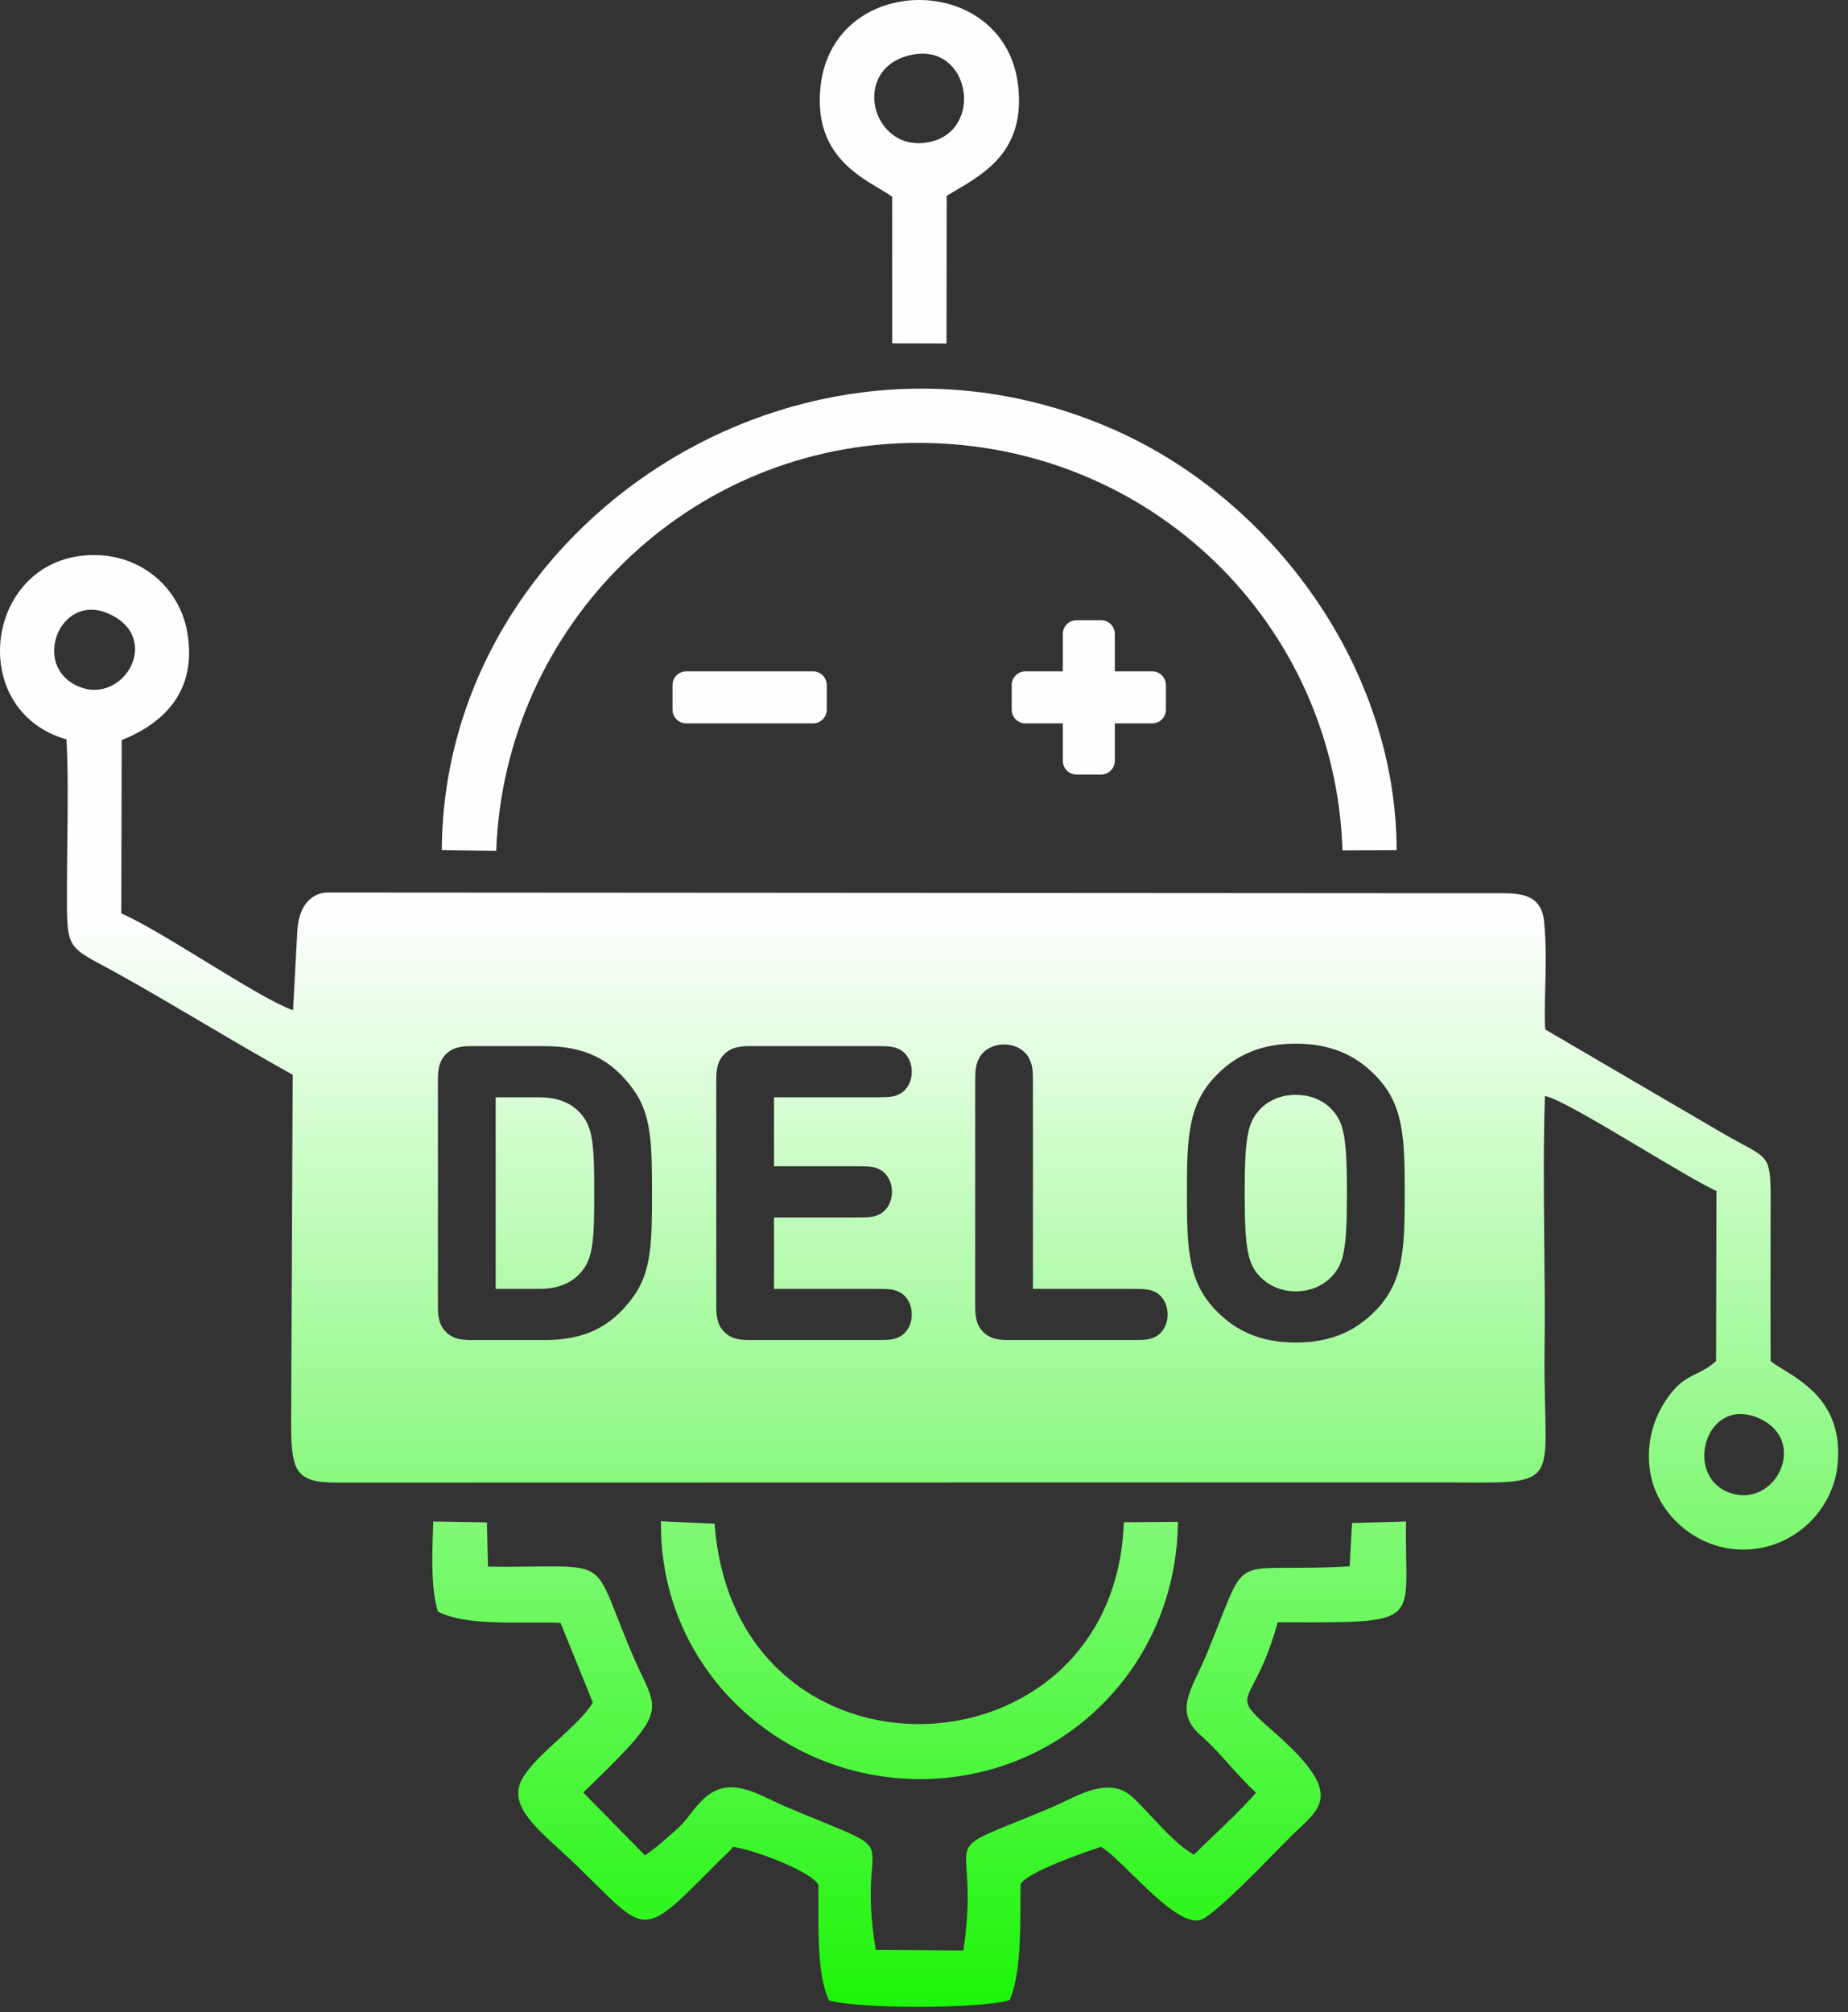 <svg width="90" height="98" viewBox="0 0 90 98" fill="none" xmlns="http://www.w3.org/2000/svg">
<rect x="0" y="0" width="90" height="98" fill="#333333" stroke="none"/>
<path fill-rule="evenodd" clip-rule="evenodd" d="M44.409 2.667C47.242 2.081 47.956 6.353 45.269 6.918C42.46 7.508 41.344 3.301 44.409 2.667ZM43.451 16.721L43.449 9.584V9.584C43.279 9.456 43.057 9.324 42.806 9.176C41.565 8.437 39.636 7.291 39.959 4.232C40.555 -1.416 48.941 -1.38 49.582 4.156C49.944 7.283 48.04 8.399 46.491 9.307L46.491 9.308L46.491 9.308L46.49 9.308C46.359 9.385 46.23 9.461 46.105 9.536L46.095 16.728L43.451 16.721ZM24.166 41.438L21.517 41.401H21.517C21.592 25.609 38.913 14.085 54.319 20.956C62.082 24.419 68.003 32.605 68.017 41.404L65.382 41.414C65.023 30.381 56.057 21.604 44.786 21.57C33.519 21.537 24.567 30.485 24.166 41.438ZM37.605 87.687C37.836 87.798 38.068 87.909 38.3 88.006L38.299 88.006C38.956 88.283 39.512 88.511 39.983 88.703C41.631 89.377 42.226 89.621 42.415 90.046C42.522 90.286 42.499 90.584 42.462 91.05C42.404 91.788 42.313 92.948 42.651 94.966L46.919 94.996C47.209 93.04 47.13 91.881 47.078 91.13C47.043 90.614 47.021 90.291 47.141 90.034C47.343 89.603 47.945 89.36 49.556 88.709L49.556 88.709L49.556 88.709C49.999 88.529 50.518 88.32 51.126 88.067C51.347 87.974 51.58 87.863 51.818 87.748L51.819 87.748L51.819 87.748C52.931 87.214 54.187 86.612 55.19 87.558C55.468 87.82 55.764 88.137 56.07 88.466C56.736 89.179 57.453 89.946 58.146 90.328C58.457 90.021 58.77 89.722 59.082 89.425C59.801 88.738 60.512 88.059 61.171 87.313C60.715 86.899 60.315 86.452 59.907 85.995C59.46 85.495 59.003 84.985 58.453 84.495C57.375 83.537 57.803 82.636 58.354 81.475C58.477 81.216 58.607 80.942 58.728 80.653C59.01 79.972 59.235 79.399 59.424 78.917C59.952 77.569 60.203 76.931 60.67 76.629C61.09 76.357 61.686 76.357 62.817 76.358C63.538 76.358 64.477 76.358 65.727 76.288L65.847 74.178L68.477 74.103C68.463 74.803 68.475 75.403 68.484 75.919V75.919V75.919C68.507 77.16 68.521 77.905 68.162 78.353C67.623 79.025 66.239 79.022 62.774 79.013L62.229 79.011C61.805 80.543 61.361 81.399 61.07 81.96C60.54 82.98 60.52 83.019 62.064 84.374C65.265 87.183 64.47 87.929 63.265 89.06C63.155 89.163 63.041 89.27 62.927 89.381C62.797 89.508 62.58 89.73 62.309 90.007L62.308 90.007L62.308 90.007C61.148 91.192 58.994 93.393 58.436 93.517C57.597 93.705 56.254 92.385 55.124 91.276C54.531 90.693 53.996 90.168 53.624 89.95C52.953 90.151 49.838 91.247 49.701 91.797C49.698 92.058 49.697 92.33 49.697 92.608V92.608V92.608V92.609C49.692 94.303 49.686 96.229 49.173 97.415C47.717 97.846 41.809 97.85 40.373 97.426C39.843 96.29 39.85 94.374 39.857 92.713C39.858 92.396 39.859 92.088 39.857 91.797C39.47 91.102 36.605 90.063 35.707 89.951C35.524 90.164 35.383 90.297 35.221 90.451C35.127 90.539 35.026 90.634 34.905 90.756L34.712 90.951C32.965 92.713 32.16 93.524 31.386 93.496C30.724 93.473 30.085 92.838 28.9 91.662C28.648 91.412 28.372 91.138 28.066 90.84C27.79 90.572 27.506 90.312 27.229 90.06L27.229 90.06C25.917 88.862 24.772 87.817 25.432 86.636C25.776 86.021 26.483 85.372 27.187 84.726L27.187 84.726C27.858 84.111 28.525 83.499 28.873 82.921L27.299 79.042C26.812 79.021 26.277 79.023 25.726 79.026C24.133 79.033 22.404 79.041 21.328 78.493C20.985 77.392 21.044 75.749 21.092 74.388L21.102 74.103L23.712 74.145L23.767 76.299C24.667 76.311 25.409 76.303 26.027 76.296H26.027H26.027H26.027H26.027H26.028H26.028C27.628 76.279 28.391 76.27 28.895 76.627C29.354 76.952 29.599 77.578 30.067 78.774L30.067 78.774C30.256 79.257 30.481 79.834 30.772 80.521C30.94 80.919 31.1 81.256 31.24 81.551L31.24 81.551C32.145 83.455 32.224 83.622 28.404 87.301L31.409 90.36C31.818 90.098 32.218 89.746 32.614 89.398L32.614 89.398L32.614 89.398C32.708 89.315 32.802 89.232 32.896 89.151C33.22 88.871 33.426 88.605 33.635 88.336C33.813 88.106 33.993 87.875 34.248 87.631C35.329 86.599 36.467 87.143 37.605 87.687ZM57.365 74.119L54.733 74.139C54.292 86.861 35.792 87.604 34.802 74.21L32.192 74.093C32.086 81.162 37.907 86.641 44.786 86.649C51.789 86.658 57.313 81.108 57.365 74.119L57.365 74.119ZM39.595 32.697H33.421C33.052 32.697 32.752 32.997 32.752 33.367V34.563C32.752 34.933 33.052 35.233 33.421 35.233H39.595C39.964 35.233 40.264 34.933 40.264 34.563V33.367C40.264 32.997 39.964 32.697 39.595 32.697ZM49.94 32.697H51.76V30.876C51.76 30.506 52.059 30.206 52.429 30.206H53.624C53.994 30.206 54.293 30.506 54.293 30.876V32.697H56.113C56.483 32.697 56.782 32.997 56.782 33.367V34.563C56.782 34.933 56.483 35.233 56.113 35.233H54.293V37.054C54.293 37.424 53.994 37.724 53.624 37.724H52.429C52.059 37.724 51.76 37.424 51.76 37.054V35.233H49.94C49.57 35.233 49.271 34.933 49.271 34.563V33.367C49.271 32.997 49.57 32.697 49.94 32.697ZM85.67 69.079C83.093 67.93 81.964 71.833 84.185 72.685C86.441 73.55 88.131 70.175 85.67 69.079ZM5.21 29.855C2.905 28.909 1.523 32.427 3.799 33.423C6.03 34.399 7.988 30.995 5.21 29.855ZM5.908 44.486L5.927 36.044L5.927 36.044C7.868 35.272 9.649 33.738 9.113 30.755C8.737 28.659 6.906 26.978 4.455 27.034C-0.719 27.153 -1.724 34.588 3.238 36.014C3.321 37.607 3.3 39.322 3.279 40.997C3.271 41.69 3.262 42.376 3.261 43.043C3.259 44.792 3.233 45.52 3.562 46.013C3.864 46.466 4.467 46.718 5.666 47.382C7.096 48.175 8.504 49.006 9.914 49.837C11.351 50.685 12.79 51.533 14.254 52.343L14.179 69.265C14.169 71.623 14.387 72.207 16.36 72.209L69.195 72.198C72.77 72.182 74.271 72.355 74.88 71.699C75.523 71.008 75.174 69.396 75.222 65.672C75.244 63.967 75.226 62.243 75.209 60.519C75.185 58.128 75.16 55.734 75.24 53.382C75.827 53.471 78.011 54.773 80.051 55.991C81.524 56.869 82.923 57.704 83.593 58.005L83.576 66.289C83.223 66.604 82.915 66.755 82.617 66.903C82.148 67.133 81.704 67.352 81.15 68.17C80.543 69.065 80.164 70.25 80.35 71.595C80.647 73.729 82.641 75.531 85.019 75.47C87.384 75.409 89.246 73.562 89.486 71.394C89.805 68.512 87.962 67.383 86.842 66.697C86.592 66.544 86.377 66.413 86.232 66.289C86.221 64.457 86.225 62.622 86.228 60.789C86.229 60.359 86.23 59.93 86.23 59.5C86.233 57.638 86.275 56.941 85.961 56.493C85.667 56.075 85.062 55.876 83.821 55.148L75.257 50.14C75.217 49.598 75.235 48.917 75.254 48.167C75.28 47.147 75.31 45.999 75.202 44.898C75.085 43.708 74.302 43.505 73.216 43.505L15.958 43.468C15.358 43.467 14.558 43.91 14.481 45.325L14.271 49.203C13.397 48.898 11.705 47.863 9.995 46.817C8.452 45.872 6.894 44.919 5.908 44.486ZM63.108 65.387C64.765 65.387 65.981 64.854 66.945 63.879C68.361 62.461 68.412 60.843 68.412 58.108C68.412 55.374 68.361 53.755 66.945 52.338C65.981 51.363 64.765 50.83 63.108 50.83C61.451 50.83 60.235 51.363 59.271 52.338C57.855 53.755 57.804 55.374 57.804 58.108C57.804 60.843 57.855 62.461 59.271 63.879C60.235 64.854 61.45 65.387 63.108 65.387ZM63.108 53.323C63.871 53.323 64.504 53.625 64.906 54.087C65.438 54.69 65.599 55.374 65.599 58.108C65.599 60.843 65.438 61.516 64.906 62.12C64.504 62.572 63.871 62.894 63.108 62.894C62.344 62.894 61.712 62.572 61.31 62.12C60.778 61.516 60.617 60.843 60.617 58.108C60.617 55.374 60.778 54.69 61.31 54.087C61.712 53.625 62.344 53.323 63.108 53.323ZM55.178 65.266H49.201C48.789 65.266 48.277 65.266 47.885 64.874C47.494 64.482 47.494 63.969 47.494 63.557V52.76C47.494 52.107 47.514 51.875 47.684 51.534C47.895 51.142 48.347 50.87 48.9 50.87C49.452 50.87 49.904 51.142 50.115 51.534C50.286 51.875 50.306 52.107 50.306 52.76V62.773H55.178C55.77 62.773 56.001 62.793 56.273 62.934C56.624 63.115 56.865 63.527 56.865 64.019C56.865 64.512 56.624 64.924 56.273 65.105C56.001 65.246 55.77 65.266 55.178 65.266ZM23.035 65.266H26.51C28.459 65.266 29.755 64.643 30.829 63.175C31.733 61.948 31.754 60.481 31.754 58.108C31.754 55.736 31.733 54.268 30.829 53.041C29.755 51.574 28.459 50.95 26.51 50.95H23.035C22.623 50.95 22.111 50.95 21.719 51.342C21.327 51.734 21.327 52.247 21.327 52.659V63.557C21.327 63.969 21.327 64.482 21.719 64.874C22.111 65.266 22.623 65.266 23.035 65.266H23.035ZM24.14 53.444H26.269C27.213 53.444 27.896 53.745 28.359 54.328C28.881 54.982 28.941 55.856 28.941 58.108C28.941 60.36 28.881 61.235 28.359 61.888C27.897 62.471 27.213 62.773 26.269 62.773H24.14V53.444V53.444ZM36.59 65.266H42.717C43.31 65.266 43.541 65.246 43.812 65.105C44.164 64.924 44.405 64.512 44.405 64.019C44.405 63.527 44.164 63.115 43.812 62.934C43.541 62.793 43.31 62.773 42.717 62.773H37.695V59.294H41.753C42.346 59.294 42.577 59.274 42.848 59.133C43.199 58.953 43.44 58.54 43.44 58.048C43.44 57.555 43.199 57.143 42.848 56.962C42.577 56.821 42.346 56.801 41.753 56.801H37.695V53.443H42.717C43.31 53.443 43.541 53.423 43.812 53.283C44.164 53.102 44.405 52.689 44.405 52.197C44.405 51.704 44.164 51.292 43.812 51.111C43.541 50.97 43.31 50.95 42.717 50.95H36.59C36.178 50.95 35.666 50.95 35.274 51.342C34.883 51.734 34.883 52.247 34.883 52.659V63.557C34.883 63.969 34.883 64.482 35.274 64.874C35.666 65.266 36.178 65.266 36.59 65.266H36.59Z" fill="url(#paint0_linear_35_1675)"/>
<defs>
<linearGradient id="paint0_linear_35_1675" x1="44.761" y1="0" x2="44.761" y2="97.741" gradientUnits="userSpaceOnUse">
<stop offset="0.457" stop-color="#FEFEFE"/>
<stop offset="1" stop-color="#1CF508"/>
</linearGradient>
</defs>
</svg>
